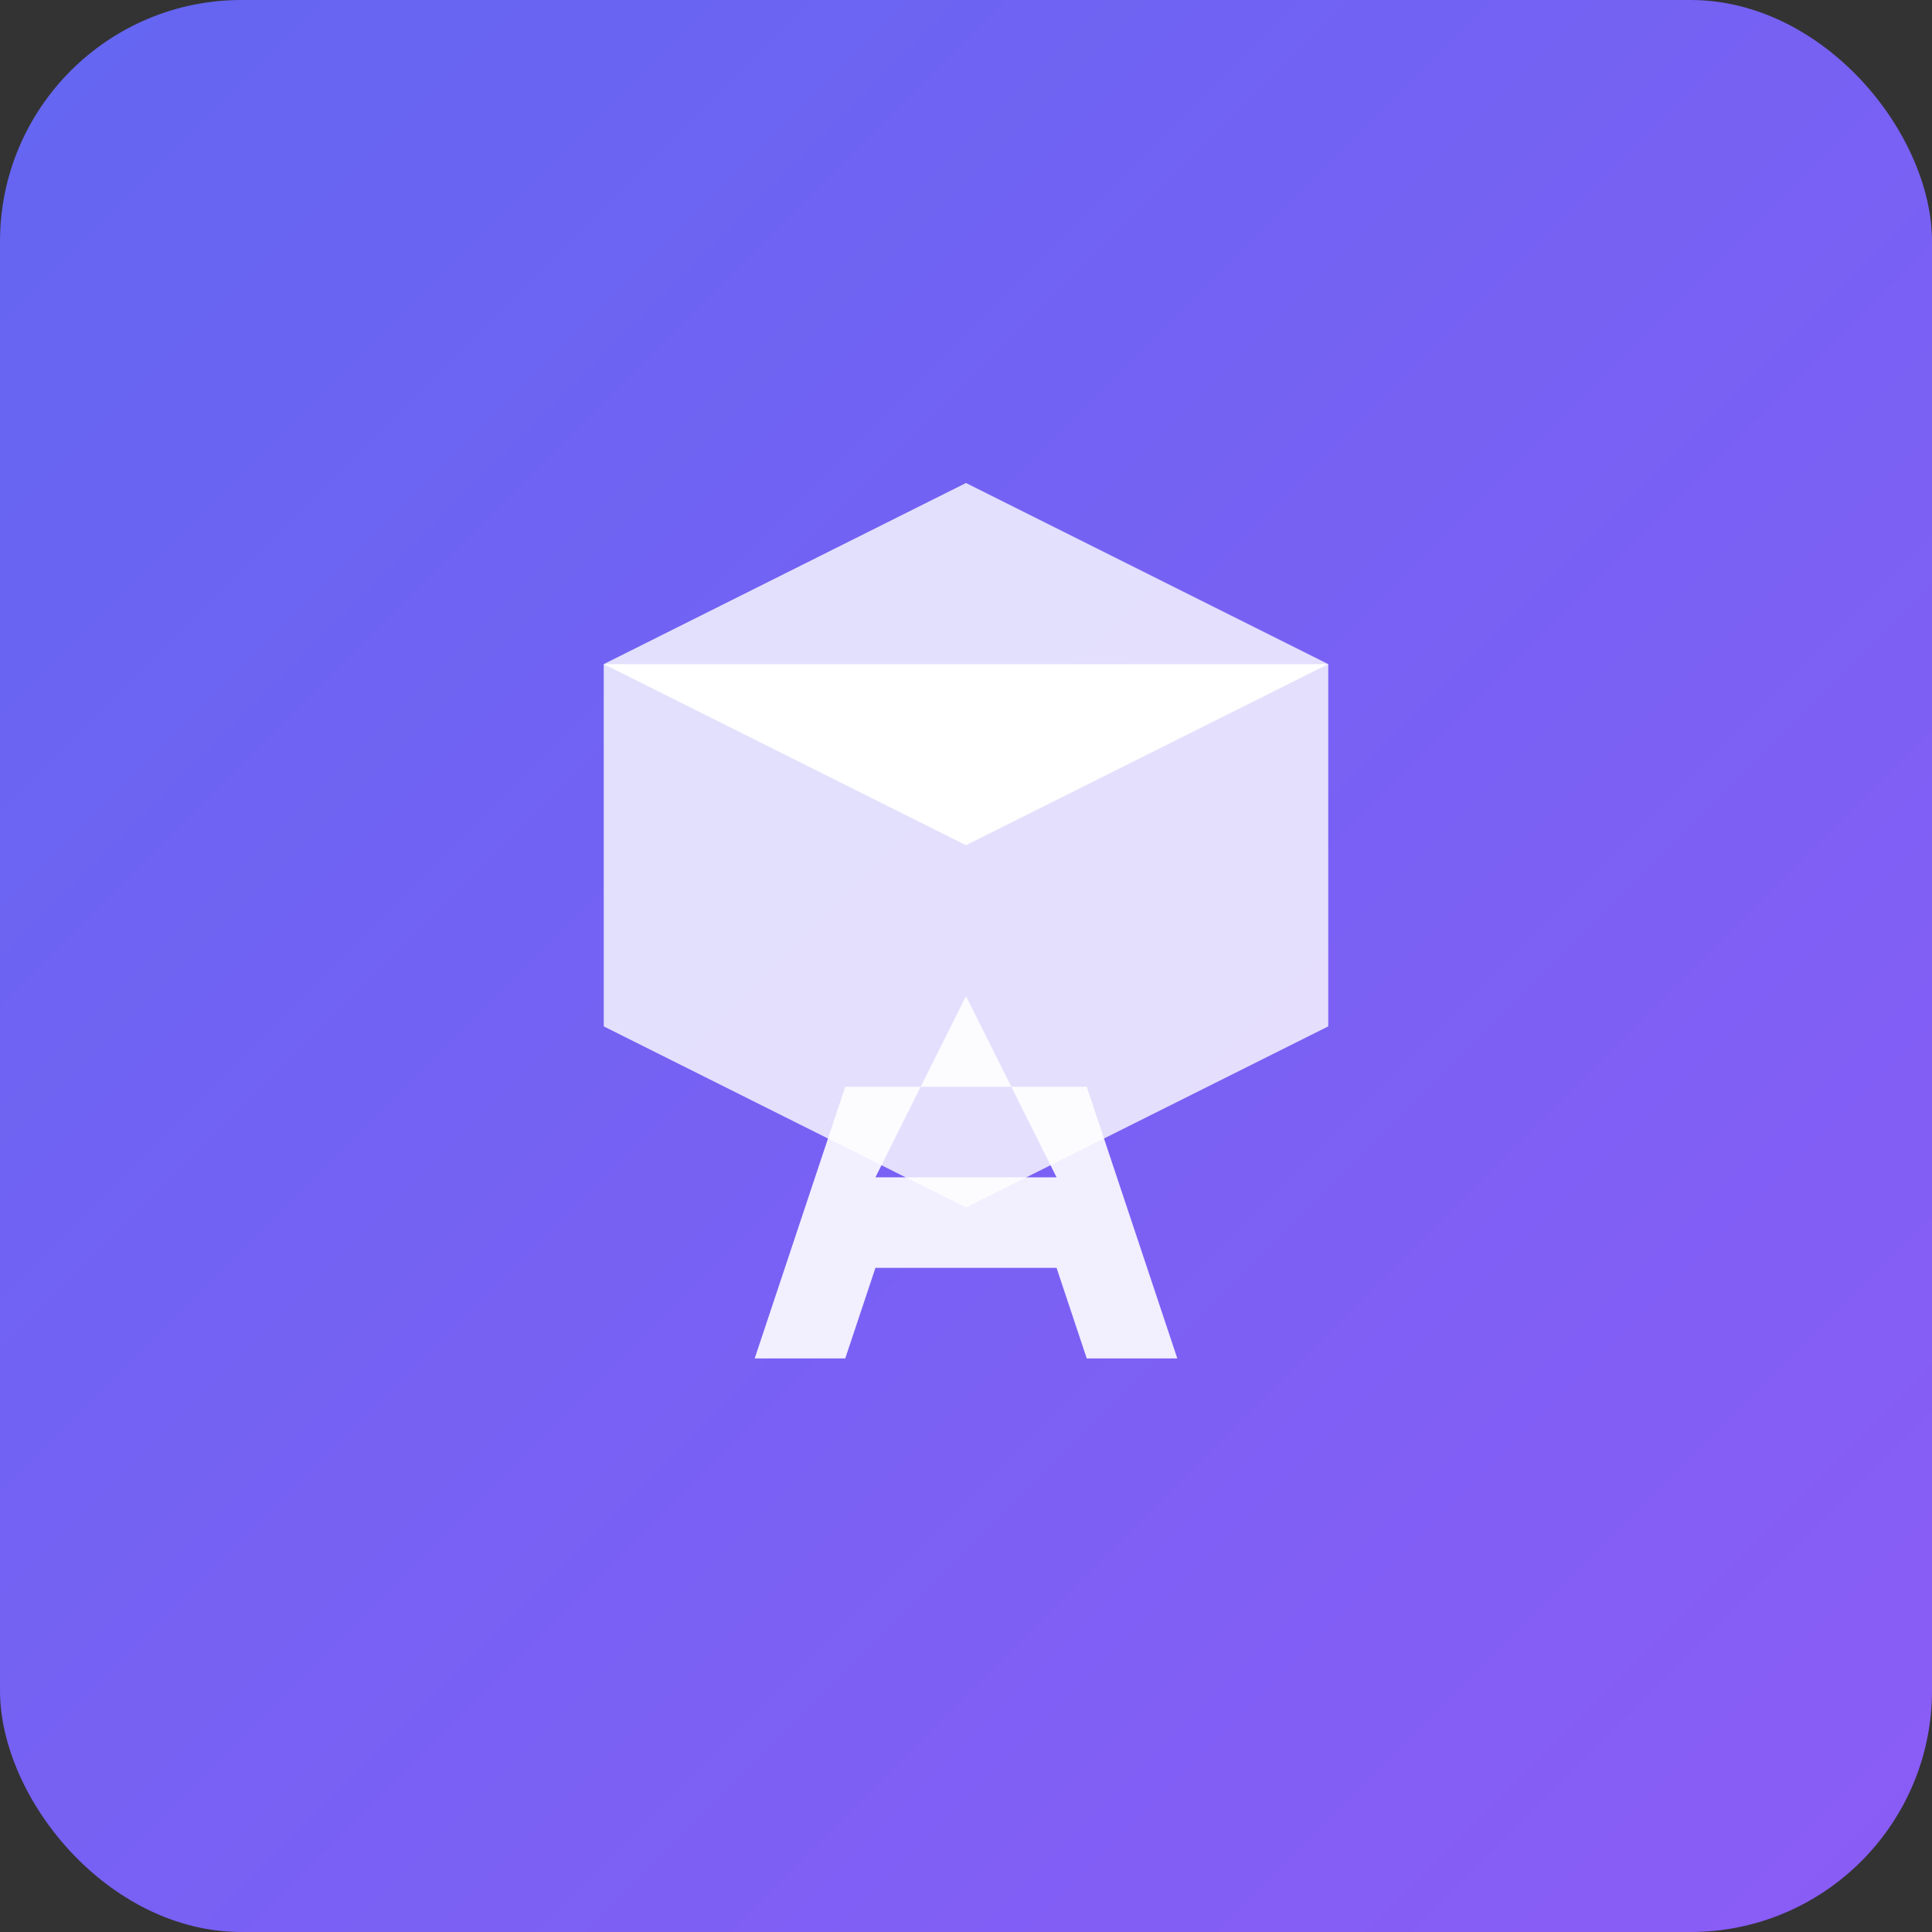 <?xml version="1.0" encoding="UTF-8"?>
<svg width="512" height="512" viewBox="0 0 512 512" xmlns="http://www.w3.org/2000/svg">
  <rect x="0" y="0" width="512" height="512" fill="#333333" stroke="none"/>
  <defs>
    <linearGradient id="grad1" x1="0%" y1="0%" x2="100%" y2="100%">
      <stop offset="0%" style="stop-color:#6366F1;stop-opacity:1" />
      <stop offset="100%" style="stop-color:#8B5CF6;stop-opacity:1" />
    </linearGradient>
  </defs>
  <rect width="512" height="512" rx="64" fill="url(#grad1)"/>
  <g fill="white">
    <!-- Cube icon representing architecture -->
    <path d="M256 128l-96 48v96l96 48 96-48v-96l-96-48z" opacity="0.8"/>
    <path d="M160 176l96 48 96-48"/>
    <path d="M256 224v96"/>
    <path d="M160 176v96"/>
    <path d="M352 176v96"/>
    <!-- Letter A for ArchEng -->
    <path d="M200 360l24-72h64l24 72h-24l-8-24h-48l-8 24h-24z M232 312h48l-24-48-24 48z" opacity="0.9"/>
  </g>
</svg>
